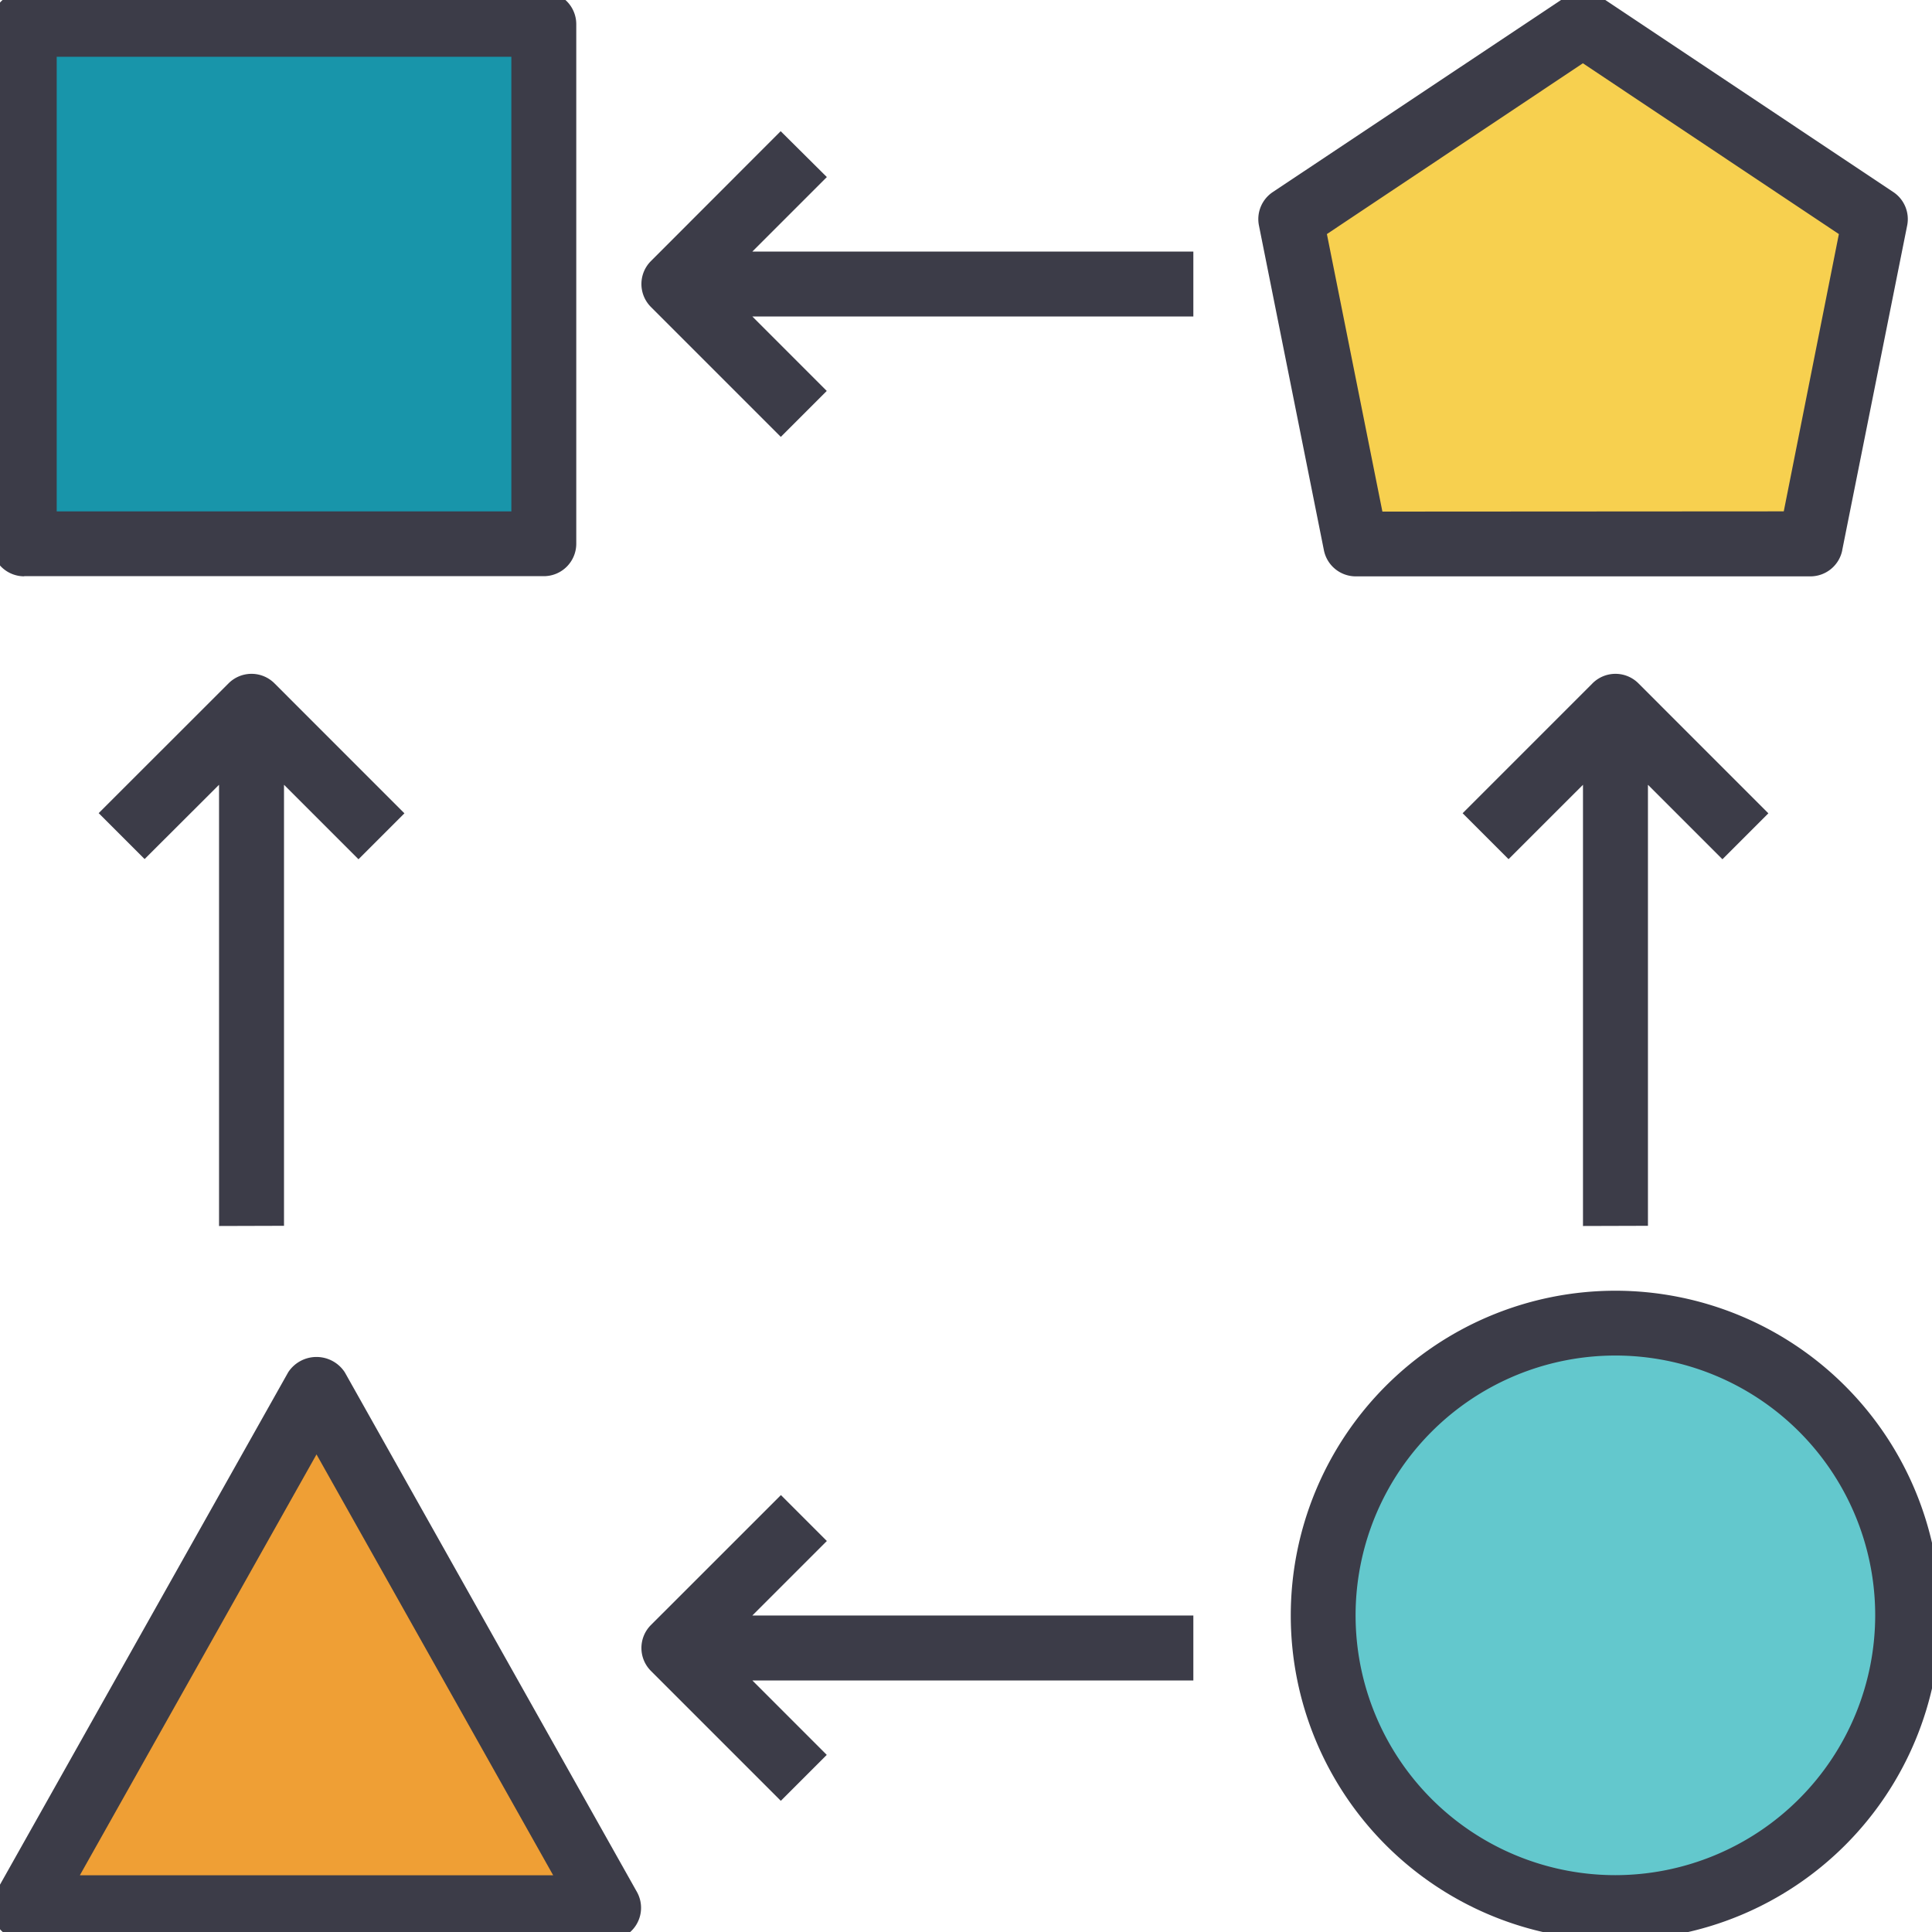 <svg xmlns="http://www.w3.org/2000/svg" xmlns:xlink="http://www.w3.org/1999/xlink" width="40" height="40" viewBox="0 0 40 40">
  <defs>
    <clipPath id="clip-path">
      <rect id="Rectangle_735" data-name="Rectangle 735" width="40" height="40" fill="none"/>
    </clipPath>
  </defs>
  <g id="Group_1620" data-name="Group 1620" transform="translate(-0.213 -0.214)">
    <rect id="Rectangle_734" data-name="Rectangle 734" width="10.499" height="10.499" transform="translate(1.021 1.022)" fill="#1895aa"/>
    <path id="Path_13356" data-name="Path 13356" d="M40,5.073l1.358,6.788h9.5l1.358-6.788L46.109,1Z" transform="translate(-13.19 -0.28)" fill="#f7d04f"/>
    <path id="Path_13357" data-name="Path 13357" d="M13.218,53.861,7.109,43,1,53.861Z" transform="translate(-0.28 -14.153)" fill="#ef9f35"/>
    <g id="Group_1613" data-name="Group 1613" transform="translate(0.213 0.214)">
      <g id="Group_1612" data-name="Group 1612" transform="translate(0 0)" clip-path="url(#clip-path)">
        <path id="Path_13358" data-name="Path 13358" d="M41,47.052A6.051,6.051,0,1,0,47.051,41,6.051,6.051,0,0,0,41,47.052" transform="translate(-13.604 -13.605)" fill="#63c8cd"/>
        <path id="Path_13359" data-name="Path 13359" d="M.672,12.1H11.43a.672.672,0,0,0,.672-.672V.673A.672.672,0,0,0,11.43,0H.672A.672.672,0,0,0,0,.673V11.431a.672.672,0,0,0,.672.672M1.345,1.346h9.413v9.413H1.345Z" transform="translate(-0.171 -0.171)" fill="#3c3c48"/>
        <path id="Path_13360" data-name="Path 13360" d="M51.09,11.563l1.345-6.724a.673.673,0,0,0-.286-.691L46.1.114a.669.669,0,0,0-.746,0L39.3,4.148a.673.673,0,0,0-.286.691l1.345,6.724a.673.673,0,0,0,.66.541h9.413a.673.673,0,0,0,.659-.541m-9.521-.8L40.421,5.017l5.3-3.536,5.3,3.536L49.88,10.758Z" transform="translate(-12.949 -0.171)" fill="#3c3c48"/>
        <path id="Path_13361" data-name="Path 13361" d="M.672,54.116h12.1a.672.672,0,0,0,.586-1L7.309,42.356a.7.7,0,0,0-1.171,0L.087,53.114a.672.672,0,0,0,.586,1M6.724,44.057l4.9,8.714h-9.8Z" transform="translate(-0.171 -13.945)" fill="#3c3c48"/>
        <path id="Path_13362" data-name="Path 13362" d="M46.724,40a6.724,6.724,0,1,0,6.724,6.724A6.731,6.731,0,0,0,46.724,40m0,12.1A5.379,5.379,0,1,1,52.1,46.725,5.385,5.385,0,0,1,46.724,52.1" transform="translate(-13.276 -13.277)" fill="#3c3c48"/>
        <path id="Path_13363" data-name="Path 13363" d="M22.886,4.294,20.2,6.983a.672.672,0,0,0,0,.951l2.689,2.689.951-.951L22.3,8.131H31.43V6.786H22.3l1.542-1.542Z" transform="translate(-6.723 -1.578)" fill="#3c3c48"/>
        <path id="Path_13364" data-name="Path 13364" d="M20.2,49.934l2.689,2.689.951-.951L22.3,50.131H31.43V48.786H22.3l1.542-1.542-.951-.951L20.2,48.983a.672.672,0,0,0,0,.951" transform="translate(-6.723 -15.339)" fill="#3c3c48"/>
        <path id="Path_13365" data-name="Path 13365" d="M49.13,32.431V23.3l1.542,1.542.951-.951L48.933,21.2a.672.672,0,0,0-.951,0l-2.689,2.689.951.951L47.785,23.3v9.135Z" transform="translate(-15.011 -7.052)" fill="#3c3c48"/>
        <path id="Path_13366" data-name="Path 13366" d="M7.13,32.431V23.3l1.542,1.542.951-.951L6.933,21.2a.672.672,0,0,0-.951,0L3.293,23.887l.951.951L5.785,23.3v9.135Z" transform="translate(-1.25 -7.052)" fill="#3c3c48"/>
      </g>
    </g>
  </g>
</svg>
